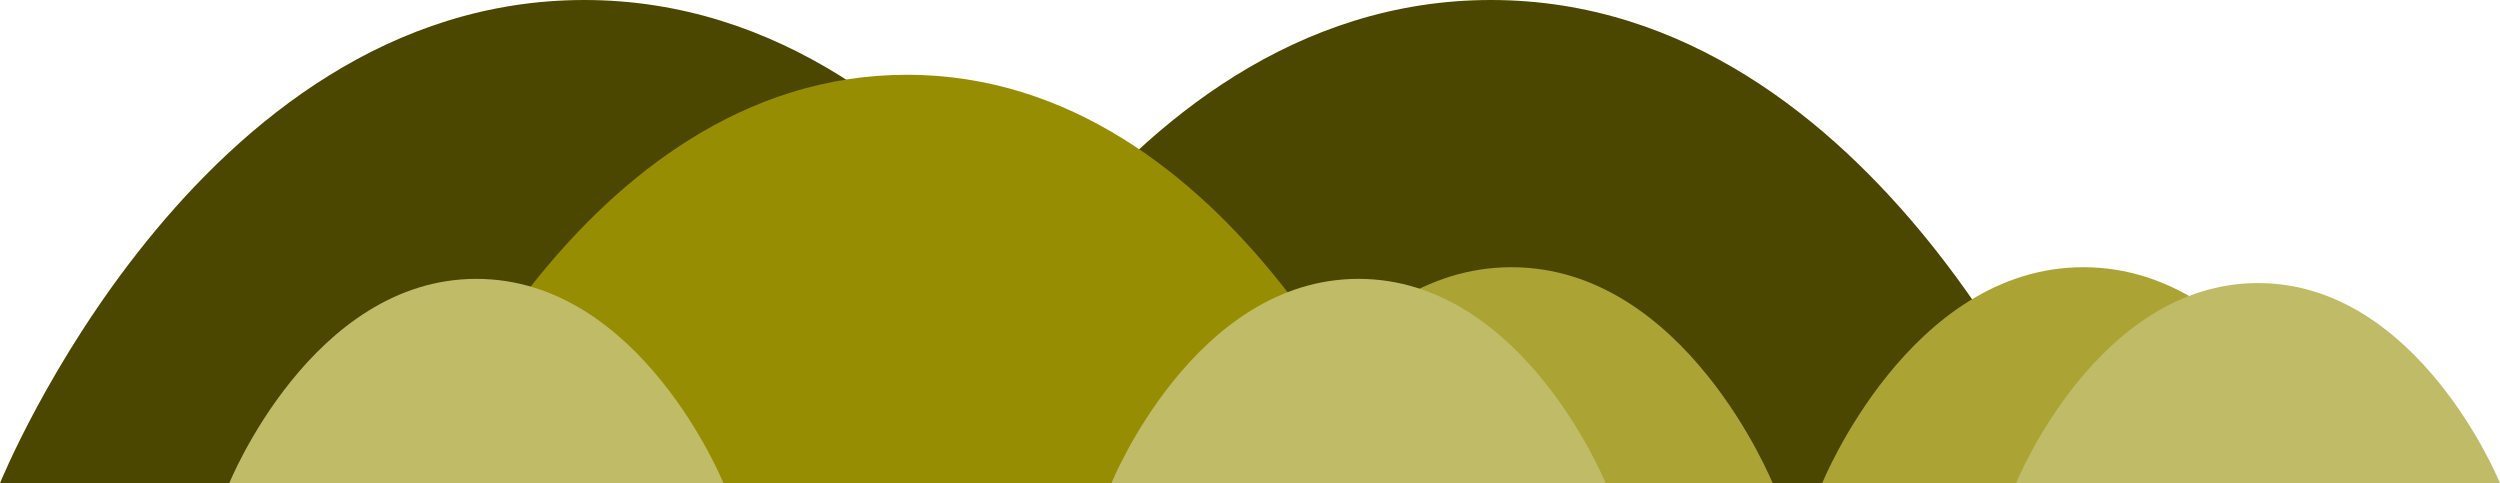 <svg xmlns="http://www.w3.org/2000/svg" width="1224.28" height="236.62" viewBox="0 0 1224.28 236.62">
  <title>hump3_1</title>
  <g id="Layer_2" data-name="Layer 2">
    <g id="Layer_5_mWhitney">
      <path d="M444,236.62S539.75,0,730.14,0s286.14,236.62,286.14,236.62Z" fill="#4b4701"/>
      <path d="M0,236.62S95.75,0,286.14,0,572.28,236.62,572.28,236.62Z" fill="#4b4701"/>
      <path d="M202.28,236.62s80.93-200,241.86-200S686,236.62,686,236.62Z" fill="#968d02"/>
      <path d="M892.35,236.62s42.8-105.76,127.9-105.76,127.9,105.76,127.9,105.76Z" fill="#aba435"/>
      <path d="M612.28,236.62s42.8-105.76,127.9-105.76,127.9,105.76,127.9,105.76Z" fill="#aba435"/>
      <path d="M987.3,236.62s39.65-98,118.49-98,118.49,98,118.49,98Z" fill="#c0bb67"/>
      <path d="M544.28,236.62s40.49-100.06,121-100.06,121,100.06,121,100.06Z" fill="#c0bb67"/>
      <path d="M112.28,236.62s40.49-100.06,121-100.06,121,100.06,121,100.06Z" fill="#c0bb67"/>
    </g>
  </g>
</svg>
